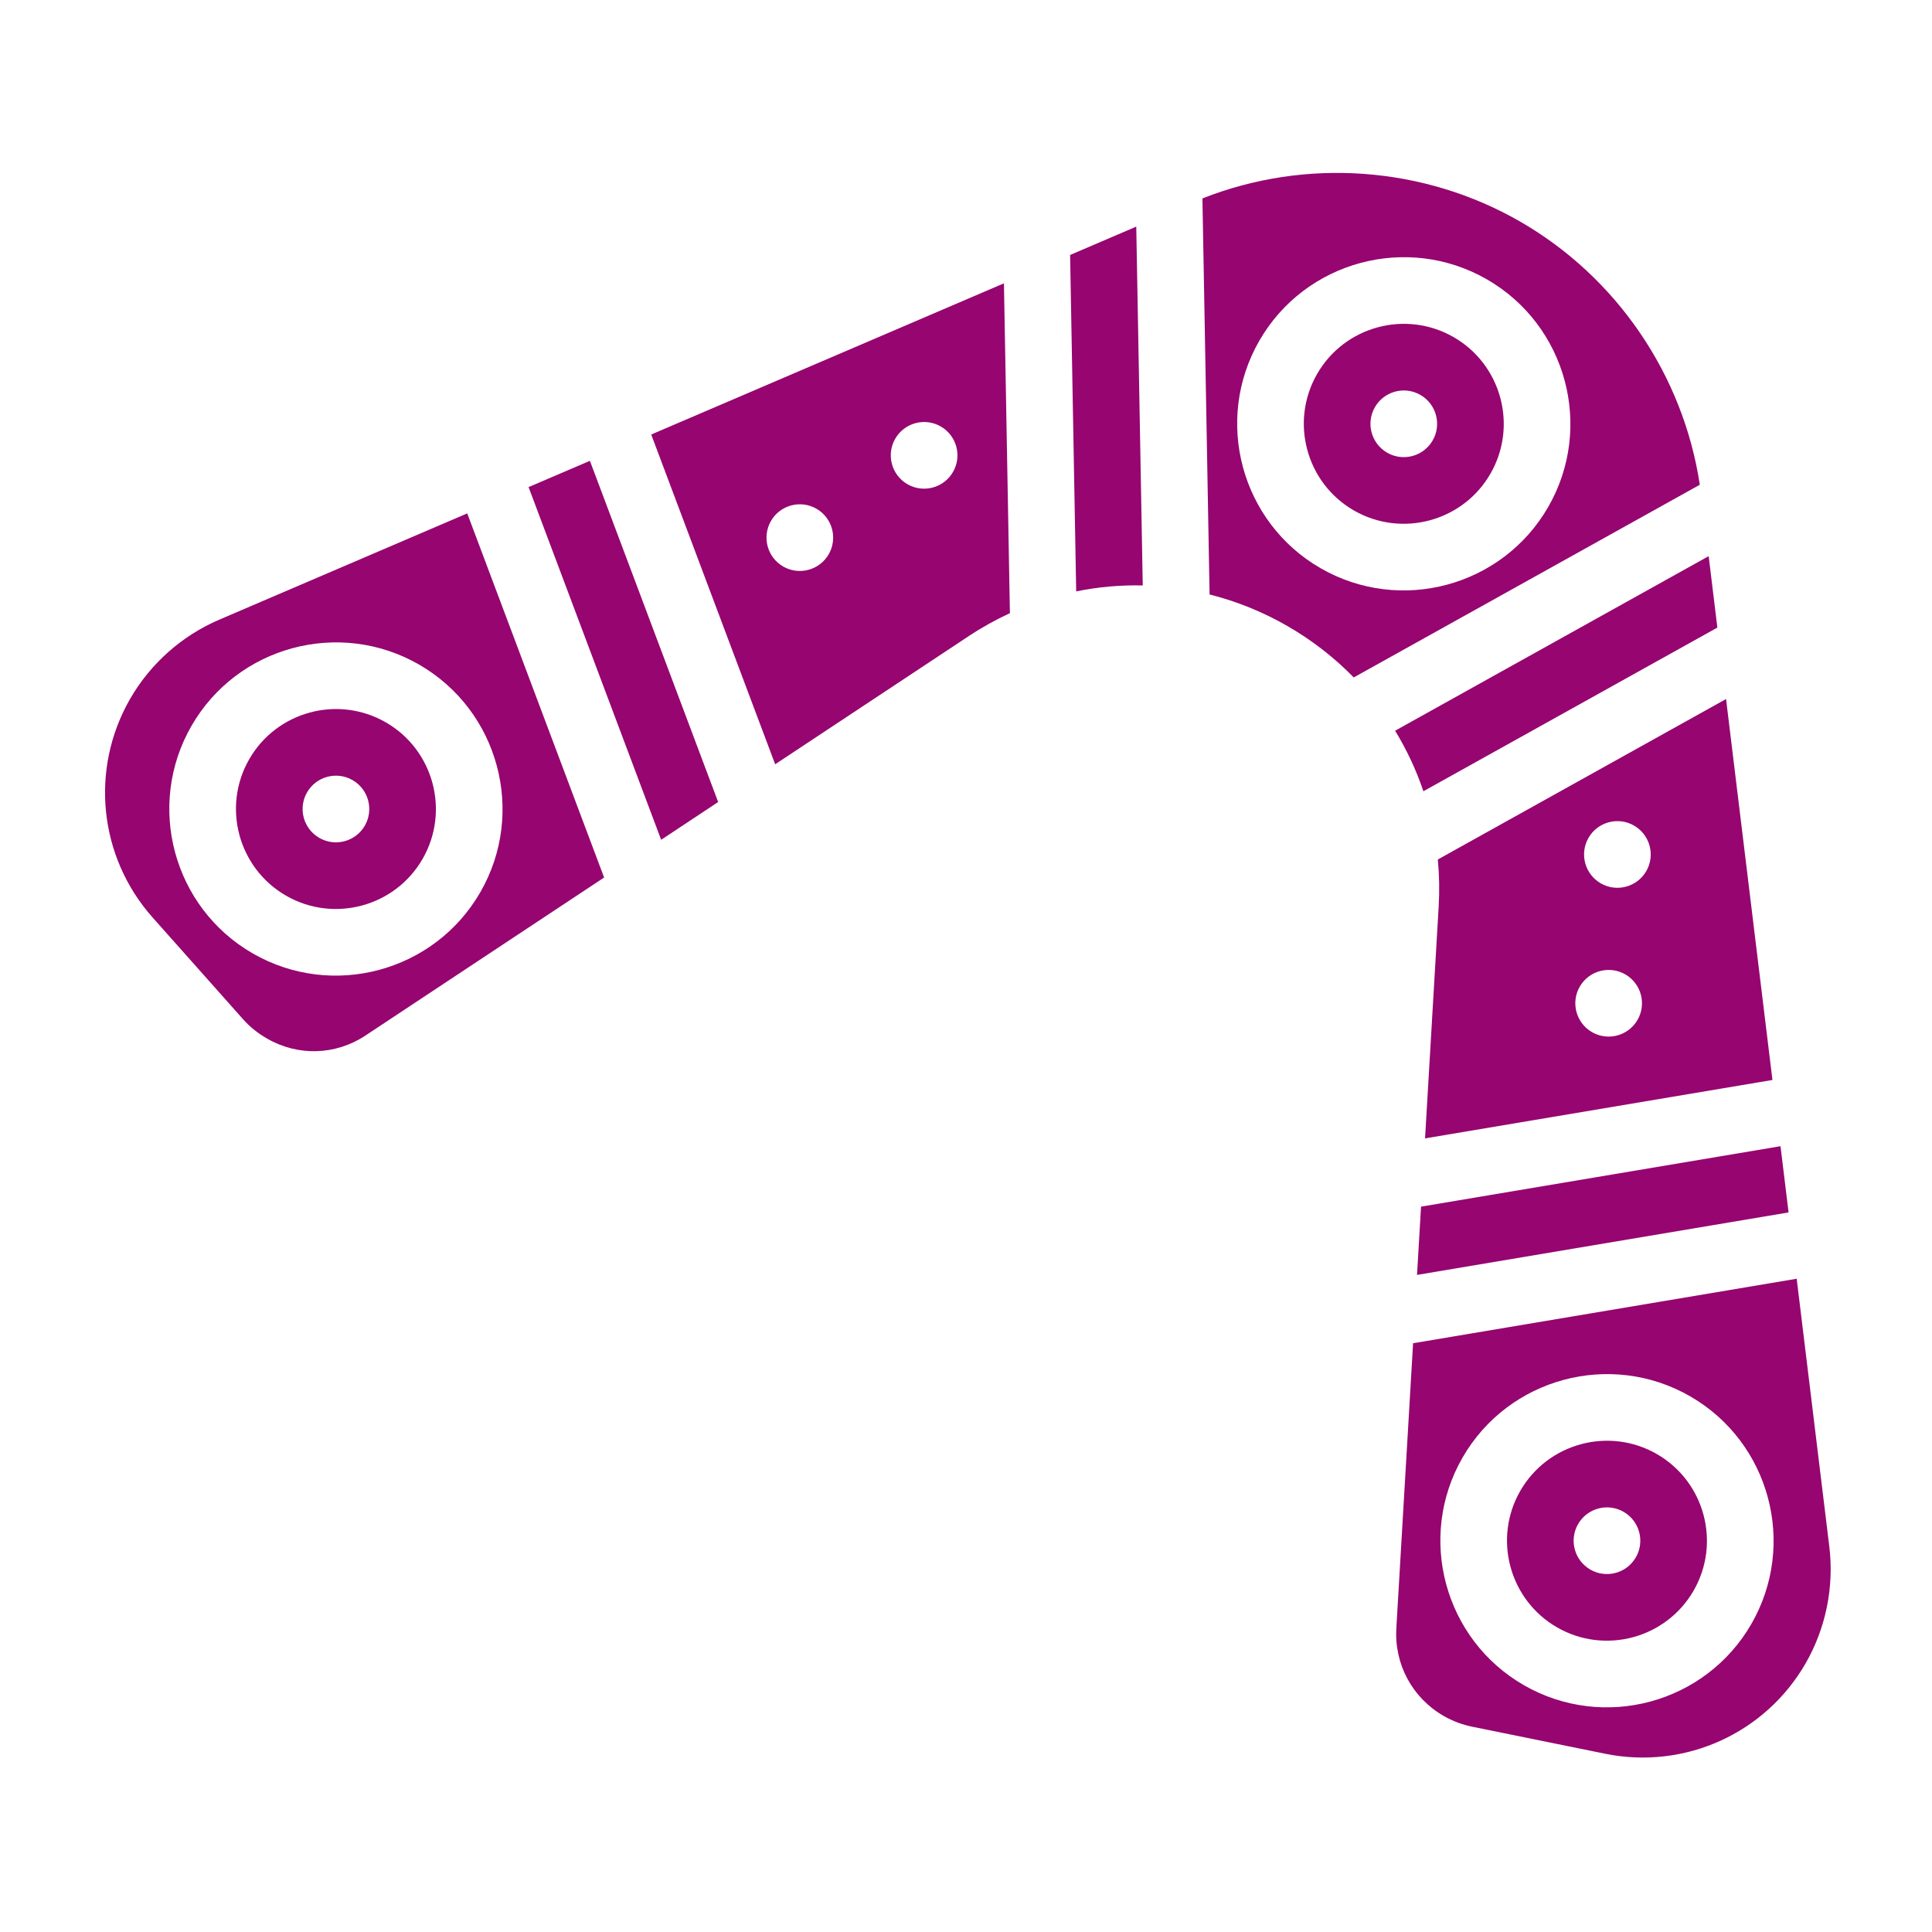 <?xml version="1.0" encoding="UTF-8" standalone="no"?>
<svg
   viewBox="0 0 512 512"
   style="height: 512px; width: 512px;"
   version="1.1"
   id="svg886"
   sodipodi:docname="ranger-combat-boomerang.svg"
   inkscape:version="1.2.2 (b0a8486541, 2022-12-01)"
   xmlns:inkscape="http://www.inkscape.org/namespaces/inkscape"
   xmlns:sodipodi="http://sodipodi.sourceforge.net/DTD/sodipodi-0.dtd"
   xmlns="http://www.w3.org/2000/svg"
   xmlns:svg="http://www.w3.org/2000/svg">
  <sodipodi:namedview
     id="namedview888"
     pagecolor="#ffffff"
     bordercolor="#666666"
     borderopacity="1.0"
     inkscape:showpageshadow="2"
     inkscape:pageopacity="0.0"
     inkscape:pagecheckerboard="0"
     inkscape:deskcolor="#d1d1d1"
     showgrid="false"
     inkscape:zoom="0.65186405"
     inkscape:cx="64.430612"
     inkscape:cy="227.04121"
     inkscape:window-width="1716"
     inkscape:window-height="1386"
     inkscape:window-x="1440"
     inkscape:window-y="702"
     inkscape:window-maximized="1"
     inkscape:current-layer="svg886" />
  <defs
     id="defs878">
    <filter
       id="shadow-1"
       height="1.152"
       width="1.152"
       x="-0.076"
       y="-0.076">
      <feFlood
         flood-color="rgba(58, 63, 94, 1)"
         result="flood"
         id="feFlood867" />
      <feComposite
         in="flood"
         in2="SourceGraphic"
         operator="out"
         result="composite"
         id="feComposite869" />
      <feGaussianBlur
         in="composite"
         stdDeviation="15"
         result="blur"
         id="feGaussianBlur871" />
      <feOffset
         dx="0"
         dy="0"
         result="offset"
         id="feOffset873" />
      <feComposite
         in2="SourceGraphic"
         in="offset"
         operator="atop"
         id="feComposite875" />
    </filter>
    <filter
       style="color-interpolation-filters:sRGB;"
       inkscape:label="Drop Shadow"
       id="filter2672"
       x="-0.037"
       y="-0.03"
       width="1.073"
       height="1.06">
      <feFlood
         flood-opacity="1"
         flood-color="rgb(58,63,94)"
         result="flood"
         id="feFlood2662" />
      <feComposite
         in="flood"
         in2="SourceGraphic"
         operator="out"
         result="composite1"
         id="feComposite2664" />
      <feGaussianBlur
         in="composite1"
         stdDeviation="15"
         result="blur"
         id="feGaussianBlur2666" />
      <feOffset
         dx="0"
         dy="0"
         result="offset"
         id="feOffset2668" />
      <feComposite
         in="offset"
         in2="SourceGraphic"
         operator="atop"
         result="composite2"
         id="feComposite2670" />
    </filter>
    <filter
       style="color-interpolation-filters:sRGB;"
       inkscape:label="Drop Shadow"
       id="filter3258"
       x="-0.033"
       y="-0.037"
       width="1.067"
       height="1.074">
      <feFlood
         flood-opacity="1"
         flood-color="rgb(58,63,94)"
         result="flood"
         id="feFlood3248" />
      <feComposite
         in="flood"
         in2="SourceGraphic"
         operator="out"
         result="composite1"
         id="feComposite3250" />
      <feGaussianBlur
         in="composite1"
         stdDeviation="15"
         result="blur"
         id="feGaussianBlur3252" />
      <feOffset
         dx="0"
         dy="0"
         result="offset"
         id="feOffset3254" />
      <feComposite
         in="offset"
         in2="SourceGraphic"
         operator="atop"
         result="composite2"
         id="feComposite3256" />
    </filter>
    <filter
       style="color-interpolation-filters:sRGB;"
       inkscape:label="Drop Shadow"
       id="filter4517"
       x="-0.048"
       y="-0.049"
       width="1.095"
       height="1.098">
      <feFlood
         flood-opacity="1"
         flood-color="rgb(58,63,94)"
         result="flood"
         id="feFlood4507" />
      <feComposite
         in="flood"
         in2="SourceGraphic"
         operator="out"
         result="composite1"
         id="feComposite4509" />
      <feGaussianBlur
         in="composite1"
         stdDeviation="10"
         result="blur"
         id="feGaussianBlur4511" />
      <feOffset
         dx="0"
         dy="0"
         result="offset"
         id="feOffset4513" />
      <feComposite
         in="offset"
         in2="SourceGraphic"
         operator="atop"
         result="composite2"
         id="feComposite4515" />
    </filter>
    <filter
       style="color-interpolation-filters:sRGB;"
       inkscape:label="Drop Shadow"
       id="filter5154"
       x="-0.073"
       y="-0.051"
       width="1.146"
       height="1.102">
      <feFlood
         flood-opacity="1"
         flood-color="rgb(58,63,94)"
         result="flood"
         id="feFlood5144" />
      <feComposite
         in="flood"
         in2="SourceGraphic"
         operator="out"
         result="composite1"
         id="feComposite5146" />
      <feGaussianBlur
         in="composite1"
         stdDeviation="10"
         result="blur"
         id="feGaussianBlur5148" />
      <feOffset
         dx="0"
         dy="0"
         result="offset"
         id="feOffset5150" />
      <feComposite
         in="offset"
         in2="SourceGraphic"
         operator="atop"
         result="composite2"
         id="feComposite5152" />
    </filter>
    <filter
       style="color-interpolation-filters:sRGB;"
       inkscape:label="Drop Shadow"
       id="filter1509"
       x="-0.032"
       y="-0.032"
       width="1.064"
       height="1.064">
      <feFlood
         flood-opacity="1"
         flood-color="rgb(58,63,94)"
         result="flood"
         id="feFlood1499" />
      <feComposite
         in="flood"
         in2="SourceGraphic"
         operator="out"
         result="composite1"
         id="feComposite1501" />
      <feGaussianBlur
         in="composite1"
         stdDeviation="15"
         result="blur"
         id="feGaussianBlur1503" />
      <feOffset
         dx="0"
         dy="0"
         result="offset"
         id="feOffset1505" />
      <feComposite
         in="offset"
         in2="SourceGraphic"
         operator="atop"
         result="composite2"
         id="feComposite1507" />
    </filter>
    <filter
       style="color-interpolation-filters:sRGB;"
       inkscape:label="Drop Shadow"
       id="filter2807"
       x="-0.076"
       y="-0.097"
       width="1.153"
       height="1.195">
      <feFlood
         flood-opacity="1"
         flood-color="rgb(58,63,94)"
         result="flood"
         id="feFlood2797" />
      <feComposite
         in="flood"
         in2="SourceGraphic"
         operator="out"
         result="composite1"
         id="feComposite2799" />
      <feGaussianBlur
         in="composite1"
         stdDeviation="15"
         result="blur"
         id="feGaussianBlur2801" />
      <feOffset
         dx="0"
         dy="0"
         result="offset"
         id="feOffset2803" />
      <feComposite
         in="offset"
         in2="SourceGraphic"
         operator="atop"
         result="composite2"
         id="feComposite2805" />
    </filter>
    <filter
       style="color-interpolation-filters:sRGB;"
       inkscape:label="Drop Shadow"
       id="filter6126"
       x="-0.04"
       y="-0.034"
       width="1.08"
       height="1.069">
      <feFlood
         flood-opacity="1"
         flood-color="rgb(58,63,94)"
         result="flood"
         id="feFlood6116" />
      <feComposite
         in="flood"
         in2="SourceGraphic"
         operator="out"
         result="composite1"
         id="feComposite6118" />
      <feGaussianBlur
         in="composite1"
         stdDeviation="15"
         result="blur"
         id="feGaussianBlur6120" />
      <feOffset
         dx="0"
         dy="0"
         result="offset"
         id="feOffset6122" />
      <feComposite
         in="offset"
         in2="SourceGraphic"
         operator="atop"
         result="composite2"
         id="feComposite6124" />
    </filter>
    <filter
       style="color-interpolation-filters:sRGB;"
       inkscape:label="Drop Shadow"
       id="filter8293"
       x="-0.03"
       y="-0.043"
       width="1.06"
       height="1.087">
      <feFlood
         flood-opacity="1"
         flood-color="rgb(58,63,94)"
         result="flood"
         id="feFlood8283" />
      <feComposite
         in="flood"
         in2="SourceGraphic"
         operator="out"
         result="composite1"
         id="feComposite8285" />
      <feGaussianBlur
         in="composite1"
         stdDeviation="15"
         result="blur"
         id="feGaussianBlur8287" />
      <feOffset
         dx="0"
         dy="0"
         result="offset"
         id="feOffset8289" />
      <feComposite
         in="offset"
         in2="SourceGraphic"
         operator="atop"
         result="composite2"
         id="feComposite8291" />
    </filter>
  </defs>
  <path
     d="M0 0h512v512H0z"
     fill="#1b1f21"
     fill-opacity="0"
     id="path880" />
  <g
     id="g7678"
     transform="matrix(0.37,0.213,-0.213,0.37,180.867,-69.073)"
     style="fill:#960570;fill-opacity:1;filter:url(#filter8293)">
    <path
       d="m 431.78,393.62 c 4.398,-8.789 9.422,-17.109 14.969,-24.945 l -105.36,-175.59 -142.93,190.57 168.8,139.01 z m -121.44,20.172 c -11.426,0 -20.691,-9.266 -20.691,-20.691 0,-11.426 9.266,-20.691 20.691,-20.691 11.425,0 20.691,9.266 20.691,20.691 0,11.43 -9.266,20.691 -20.691,20.691 z m 41.379,-82.758 c -11.426,0 -20.691,-9.266 -20.691,-20.691 0,-11.425 9.266,-20.691 20.691,-20.691 11.426,0 20.691,9.266 20.691,20.691 0,11.425 -9.266,20.691 -20.691,20.691 z"
       id="path7648"
       style="fill:#960570;fill-opacity:1" />
    <path
       d="m 144.83,620.69 c -34.223,0 -62.07,27.844 -62.07,62.07 0,34.223 27.844,62.07 62.07,62.07 34.223,0 62.07,-27.844 62.07,-62.07 0,-34.227 -27.848,-62.07 -62.07,-62.07 z m 0,82.758 c -11.426,0 -20.691,-9.266 -20.691,-20.691 0,-11.426 9.266,-20.691 20.691,-20.691 11.425,0 20.691,9.266 20.691,20.691 -0.004,11.426 -9.266,20.691 -20.691,20.691 z"
       id="path7650"
       style="fill:#960570;fill-opacity:1" />
    <path
       d="m 348.28,560.63 -174.66,-143.84 -24.852,33.129 180.54,148.68 z"
       id="path7652"
       style="fill:#960570;fill-opacity:1" />
    <path
       d="M 509.63,312.62 395.01,121.6 l -26.805,35.742 107.46,179.09 c 10.418,-9.203 21.812,-17.172 33.965,-23.812 z"
       id="path7654"
       style="fill:#960570;fill-opacity:1" />
    <path
       d="m 662.07,144.83 c 0,-34.223 -27.844,-62.07 -62.07,-62.07 -34.223,0 -62.07,27.844 -62.07,62.07 0,34.223 27.844,62.07 62.07,62.07 34.223,0 62.07,-27.848 62.07,-62.07 z m -82.762,0 c 0,-11.426 9.266,-20.691 20.691,-20.691 11.425,0 20.691,9.266 20.691,20.691 0,11.425 -9.266,20.691 -20.691,20.691 -11.426,-0.004 -20.691,-9.266 -20.691,-20.691 z"
       id="path7658"
       style="fill:#960570;fill-opacity:1" />
    <path
       d="m 600,289.66 c 17.781,0 35.113,2.457 51.617,7.121 l 126.5,-210.84 c -42.918,-53.93 -109.02,-85.938 -178.12,-85.938 -69.1,0 -135.2,32.008 -178.12,85.938 l 126.5,210.84 c 16.508,-4.664 33.84,-7.121 51.621,-7.121 z M 496.55,144.83 c 0,-57.043 46.406,-103.45 103.45,-103.45 57.044,0 103.45,46.406 103.45,103.45 0,57.044 -46.406,103.45 -103.45,103.45 -57.044,0 -103.45,-46.41 -103.45,-103.45 z"
       id="path7660"
       style="fill:#960570;fill-opacity:1" />
    <path
       d="M 123.91,483.06 23.34,617.15 c -15.055,20.074 -23.344,44.941 -23.344,70.027 0,50.312 32.07,94.805 79.797,110.71 l 80.168,26.723 c 5.91,1.969 12.117,2.969 18.449,2.969 h 0.613 c 22.066,0 41.906,-12.258 51.777,-31.988 l 79.512,-159.03 z m 20.914,303.15 c -57.043,0 -103.45,-46.406 -103.45,-103.45 0,-57.043 46.406,-103.45 103.45,-103.45 57.044,0 103.45,46.406 103.45,103.45 0,57.043 -46.41,103.45 -103.45,103.45 z"
       id="path7662"
       style="fill:#960570;fill-opacity:1" />
    <path
       d="M 768.22,393.62 832.74,522.66 1001.53,383.65 858.6,193.08 753.24,368.67 c 5.547,7.84 10.57,16.152 14.969,24.945 z m 121.44,-21.203 c 11.426,0 20.691,9.266 20.691,20.691 0,11.425 -9.266,20.691 -20.691,20.691 -11.425,0 -20.691,-9.266 -20.691,-20.691 0,-11.43 9.266,-20.691 20.691,-20.691 z m -41.379,-82.758 c 11.426,0 20.691,9.266 20.691,20.691 0,11.426 -9.266,20.691 -20.691,20.691 -11.426,0 -20.691,-9.266 -20.691,-20.691 0,-11.43 9.266,-20.691 20.691,-20.691 z"
       id="path7664"
       style="fill:#960570;fill-opacity:1" />
    <path
       d="m 1055.2,620.69 c -34.223,0 -62.07,27.844 -62.07,62.07 0,34.223 27.844,62.07 62.07,62.07 34.223,0 62.07,-27.844 62.07,-62.07 0,-34.227 -27.848,-62.07 -62.07,-62.07 z m 0,82.758 c -11.426,0 -20.691,-9.266 -20.691,-20.691 0,-11.426 9.266,-20.691 20.691,-20.691 11.425,0 20.691,9.266 20.691,20.691 0,11.426 -9.266,20.691 -20.691,20.691 z"
       id="path7666"
       style="fill:#960570;fill-opacity:1" />
    <path
       d="m 1176.7,617.16 -100.57,-134.09 -186.39,153.5 79.242,158.49 c 10.035,20.07 30.207,32.535 52.641,32.535 6.336,0 12.598,-1.016 18.617,-3.019 l 80.008,-26.672 c 47.727,-15.914 79.797,-60.406 79.797,-110.72 0,-25.086 -8.289,-49.953 -23.34,-70.023 z m -121.49,169.05 c -57.043,0 -103.45,-46.406 -103.45,-103.45 0,-57.043 46.406,-103.45 103.45,-103.45 57.044,0 103.45,46.406 103.45,103.45 0,57.043 -46.406,103.45 -103.45,103.45 z"
       id="path7668"
       style="fill:#960570;fill-opacity:1" />
    <path
       d="m 870.7,598.59 180.53,-148.68 -24.852,-33.129 -174.66,143.84 z"
       id="path7670"
       style="fill:#960570;fill-opacity:1" />
    <path
       d="M 724.34,336.43 831.8,157.34 804.995,121.598 690.375,312.618 c 12.152,6.644 23.547,14.613 33.965,23.812 z"
       id="path7676"
       style="fill:#960570;fill-opacity:1" />
  </g>
</svg>
